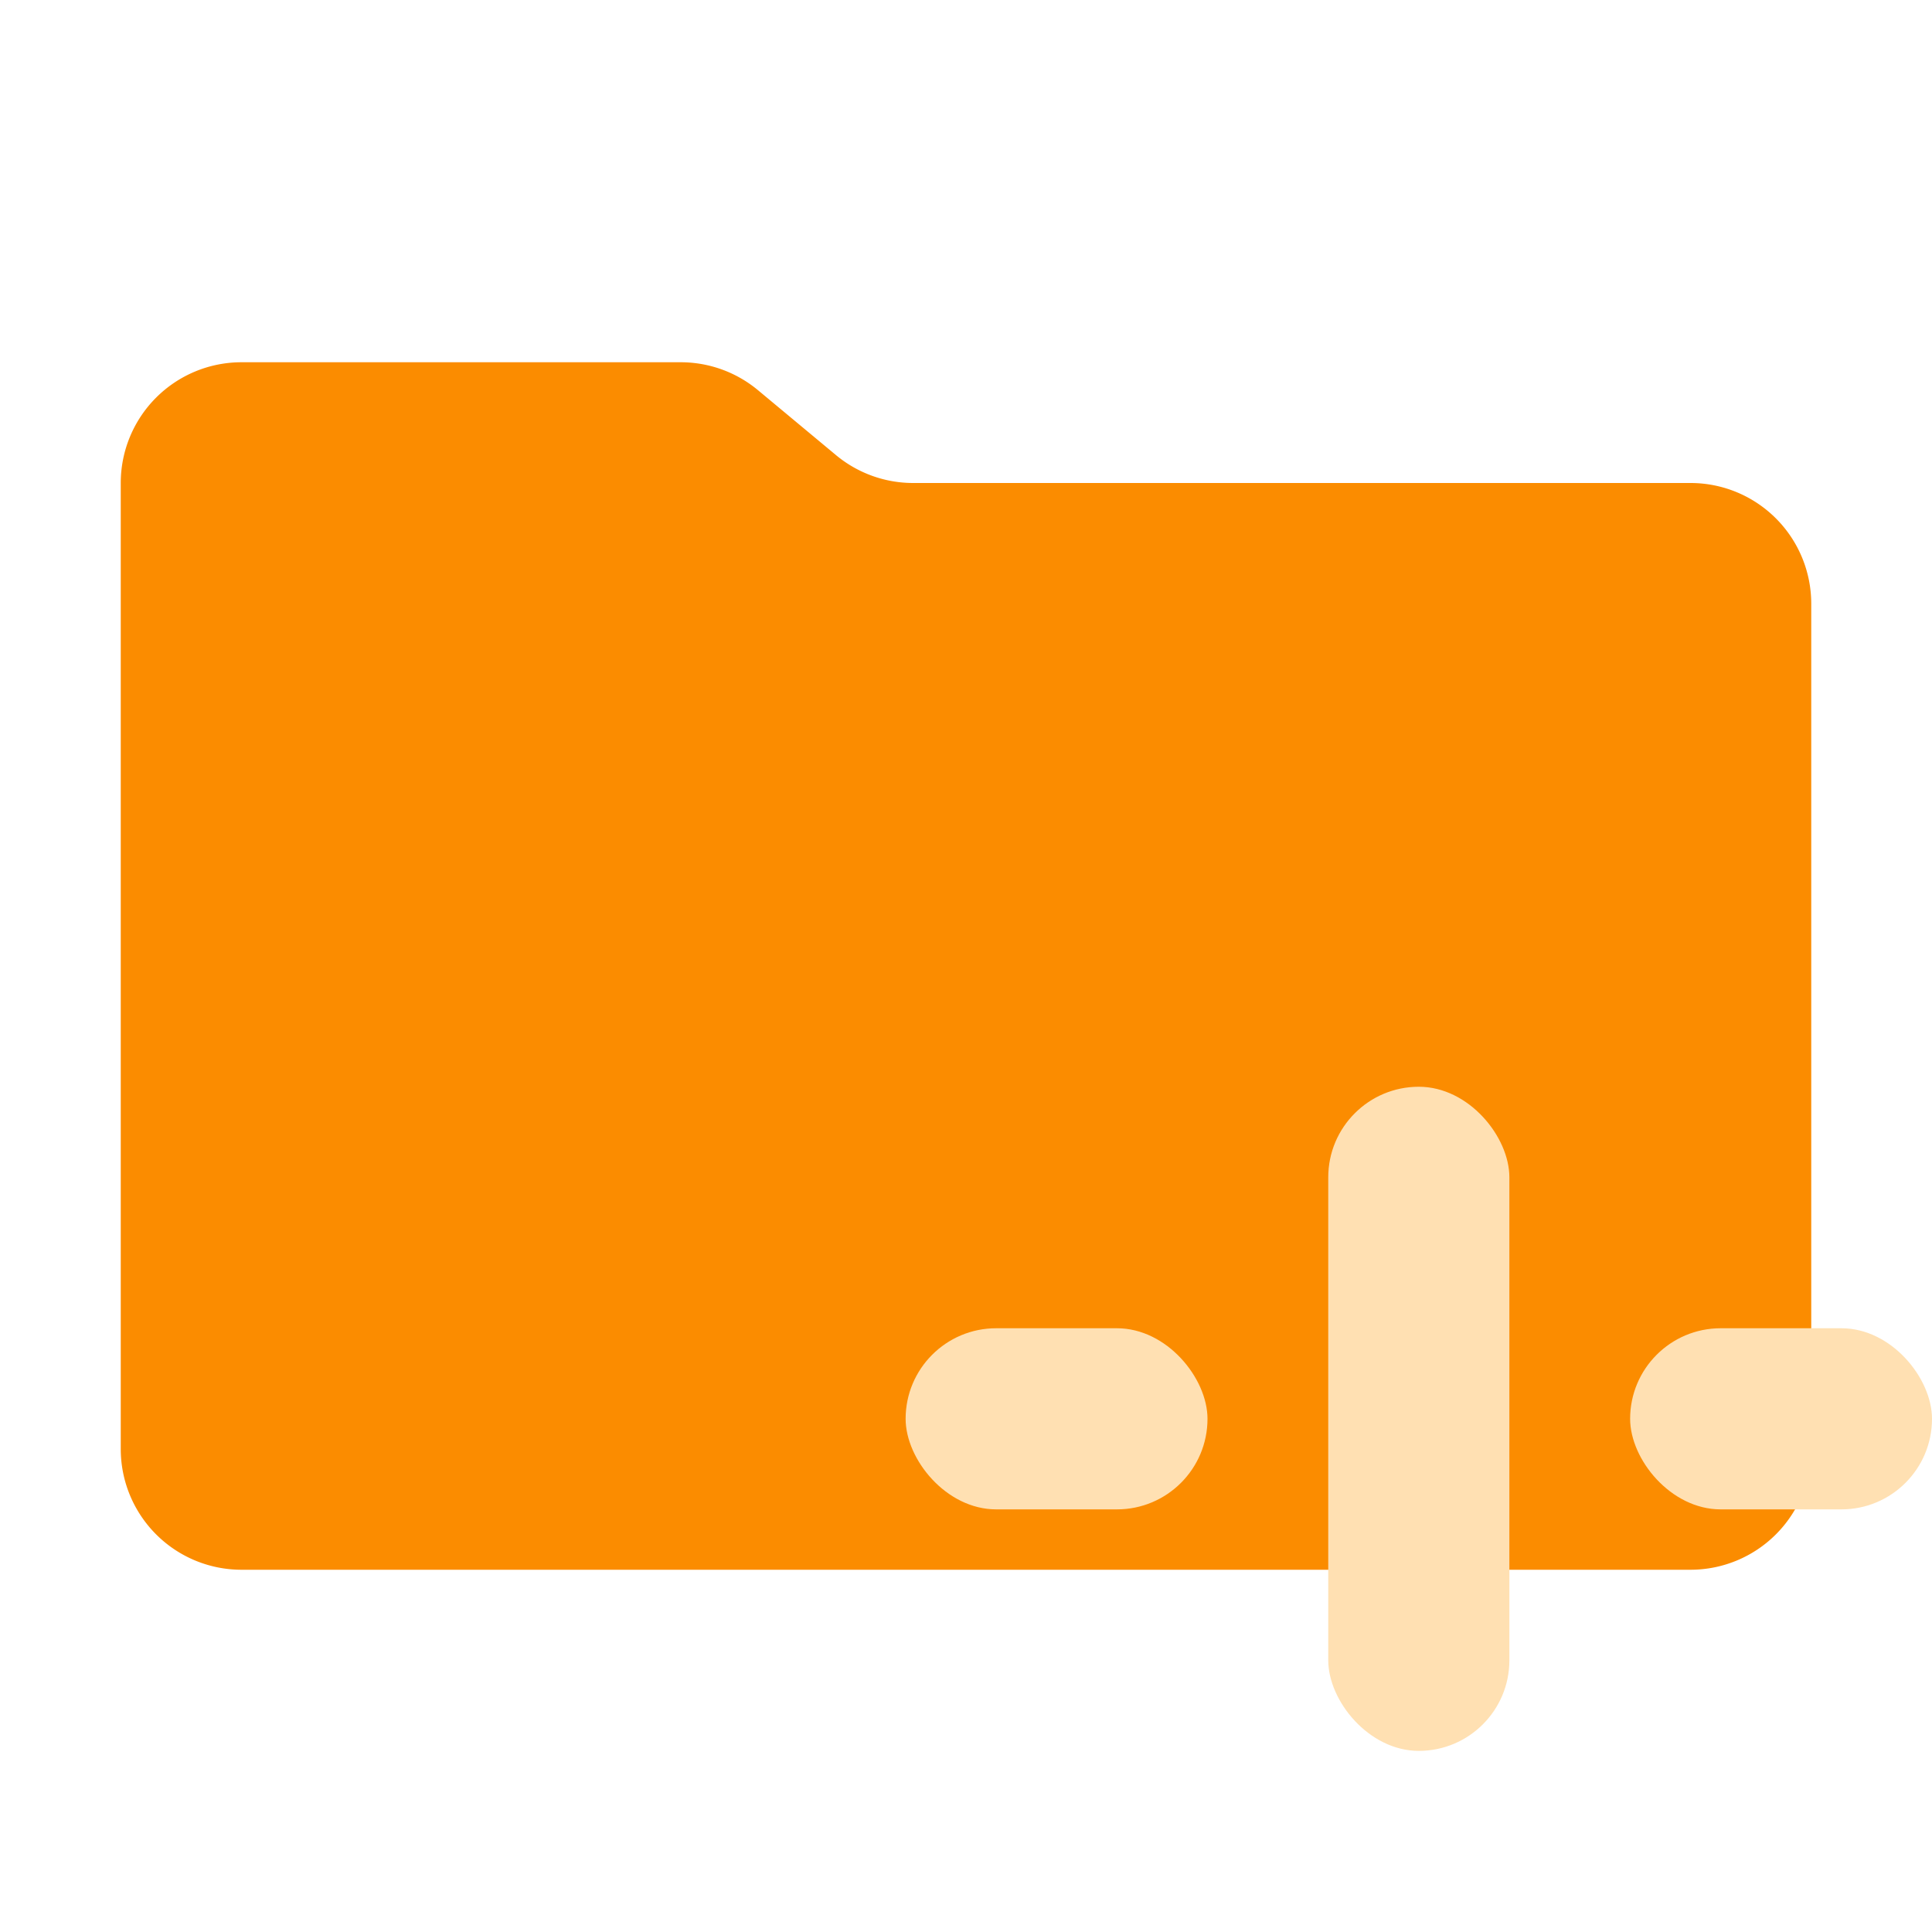 <svg xmlns="http://www.w3.org/2000/svg" viewBox="0 0 32 32"><path fill="#fb8c00" d="m13.844 7.536-1.288-1.072A2 2 0 0 0 11.276 6H4a2 2 0 0 0-2 2v16a2 2 0 0 0 2 2h24a2 2 0 0 0 2-2V10a2 2 0 0 0-2-2H15.124a2 2 0 0 1-1.28-.464"/><rect x="15" y="22" width="5" height="3" rx="1.5" fill="#ffe0b2"/><rect x="22" y="18" width="3" height="11" rx="1.5" fill="#ffe0b2"/><rect x="27" y="22" width="5" height="3" rx="1.5" fill="#ffe0b2"/></svg>
